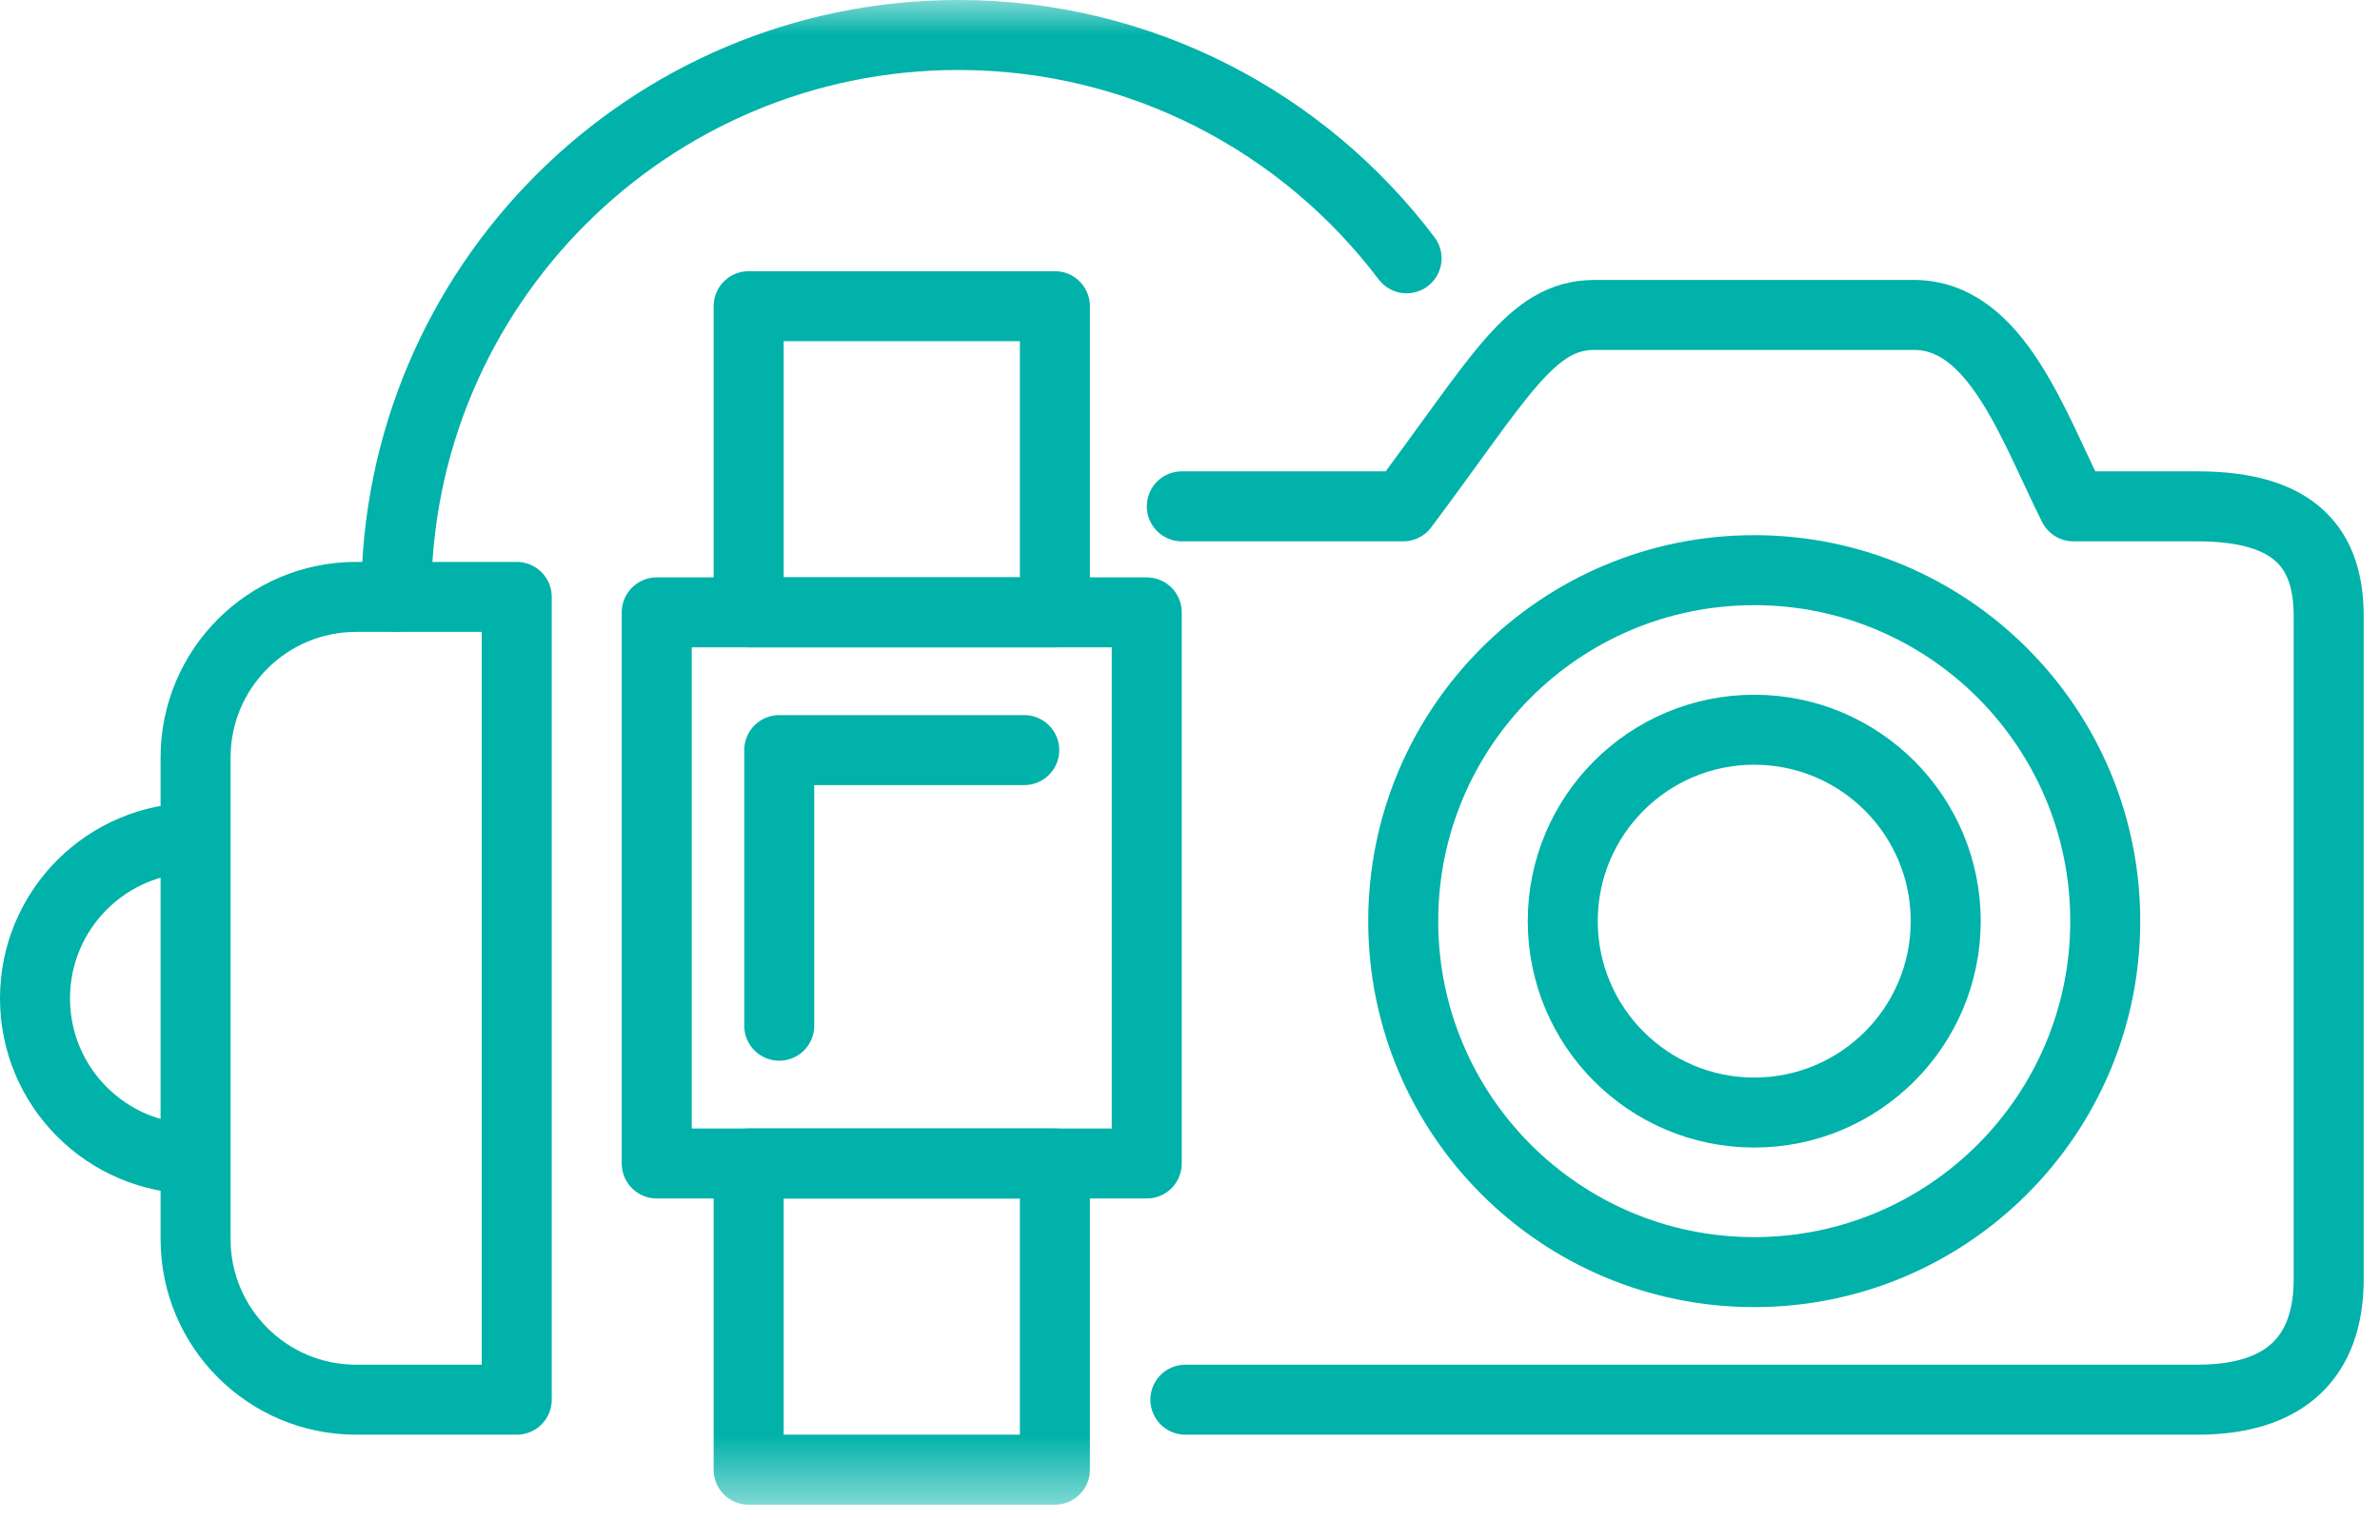 <?xml version="1.0" encoding="UTF-8"?>
<svg width="34px" height="22px" viewBox="0 0 34 22" version="1.1" xmlns="http://www.w3.org/2000/svg" xmlns:xlink="http://www.w3.org/1999/xlink">
    <!-- Generator: Sketch 52.4 (67378) - http://www.bohemiancoding.com/sketch -->
    <title>Other_Icon</title>
    <desc>Created with Sketch.</desc>
    <defs>
        <polygon id="path-1" points="0 21.5 33.766 21.5 33.766 0 0 0"></polygon>
    </defs>
    <g id="Category_Pages" stroke="none" stroke-width="1" fill="none" fill-rule="evenodd">
        <g id="Gadget-Insurance/-Category-landing-page-/-Desktop" transform="translate(-590, -370)">
            <g id="Group-15" transform="translate(-48, -22)">
                <g id="Group-37" transform="translate(259, 252)">
                    <g id="card" transform="translate(1, 0)">
                        <g id="Group-35">
                            <g id="Group-36">
                                <g id="Group-10" transform="translate(329, 130)">
                                    <g id="Other_Icon" transform="translate(49, 10)">
                                        <path d="M2.794,16.559 C1.526,16.559 0.5,15.532 0.5,14.265 C0.5,12.999 1.526,11.971 2.794,11.971" id="Stroke-1" stroke="#00B2A9" stroke-linejoin="round"></path>
                                        <path d="M7.382,20 L5.088,20 C3.82,20 2.794,18.972 2.794,17.706 L2.794,10.824 C2.794,9.557 3.82,8.529 5.088,8.529 L7.382,8.529 L7.382,20 Z" id="Stroke-3" stroke="#00B2A9" stroke-linejoin="round"></path>
                                        <path d="M16.934,20 L31.392,20 C32.811,20 33.267,19.229 33.267,18.278 L33.267,8.806 C33.267,7.854 32.811,7.235 31.392,7.235 L29.62,7.235 C29.04,6.076 28.517,4.5 27.34,4.5 L22.782,4.5 C21.869,4.5 21.438,5.378 20.046,7.235 L16.883,7.235" id="Stroke-5" stroke="#00B2A9" stroke-linecap="round" stroke-linejoin="round"></path>
                                        <path d="M30.075,13.162 C30.075,15.931 27.829,18.177 25.06,18.177 C22.29,18.177 20.046,15.931 20.046,13.162 C20.046,10.392 22.29,8.147 25.06,8.147 C27.829,8.147 30.075,10.392 30.075,13.162 Z" id="Stroke-7" stroke="#00B2A9" stroke-linejoin="round"></path>
                                        <path d="M27.796,13.162 C27.796,14.673 26.57,15.897 25.061,15.897 C23.55,15.897 22.325,14.673 22.325,13.162 C22.325,11.651 23.55,10.427 25.061,10.427 C26.57,10.427 27.796,11.651 27.796,13.162 Z" id="Stroke-9" stroke="#00B2A9" stroke-linejoin="round"></path>
                                        <mask id="mask-2" fill="white">
                                            <use xlink:href="#path-1"></use>
                                        </mask>
                                        <g id="Clip-12"></g>
                                        <polygon id="Stroke-11" stroke="#00B2A9" stroke-linecap="round" stroke-linejoin="round" mask="url(#mask-2)" points="9.382 16.625 16.382 16.625 16.382 8.75 9.382 8.75"></polygon>
                                        <polygon id="Stroke-13" stroke="#00B2A9" stroke-linecap="round" stroke-linejoin="round" mask="url(#mask-2)" points="10.695 8.75 15.07 8.75 15.07 4.375 10.695 4.375"></polygon>
                                        <polygon id="Stroke-14" stroke="#00B2A9" stroke-linecap="round" stroke-linejoin="round" mask="url(#mask-2)" points="10.695 21 15.07 21 15.07 16.625 10.695 16.625"></polygon>
                                        <polyline id="Stroke-15" stroke="#00B2A9" stroke-linecap="round" stroke-linejoin="round" mask="url(#mask-2)" points="11.132 14.656 11.132 10.718 14.632 10.718"></polyline>
                                        <path d="M20.094,3.691 C18.629,1.753 16.307,0.5 13.691,0.5 C9.257,0.5 5.661,4.095 5.661,8.529" id="Stroke-16" stroke="#00B2A9" stroke-linecap="round" stroke-linejoin="round" mask="url(#mask-2)"></path>
                                    </g>
                                </g>
                            </g>
                        </g>
                    </g>
                </g>
            </g>
        </g>
    </g>
</svg>